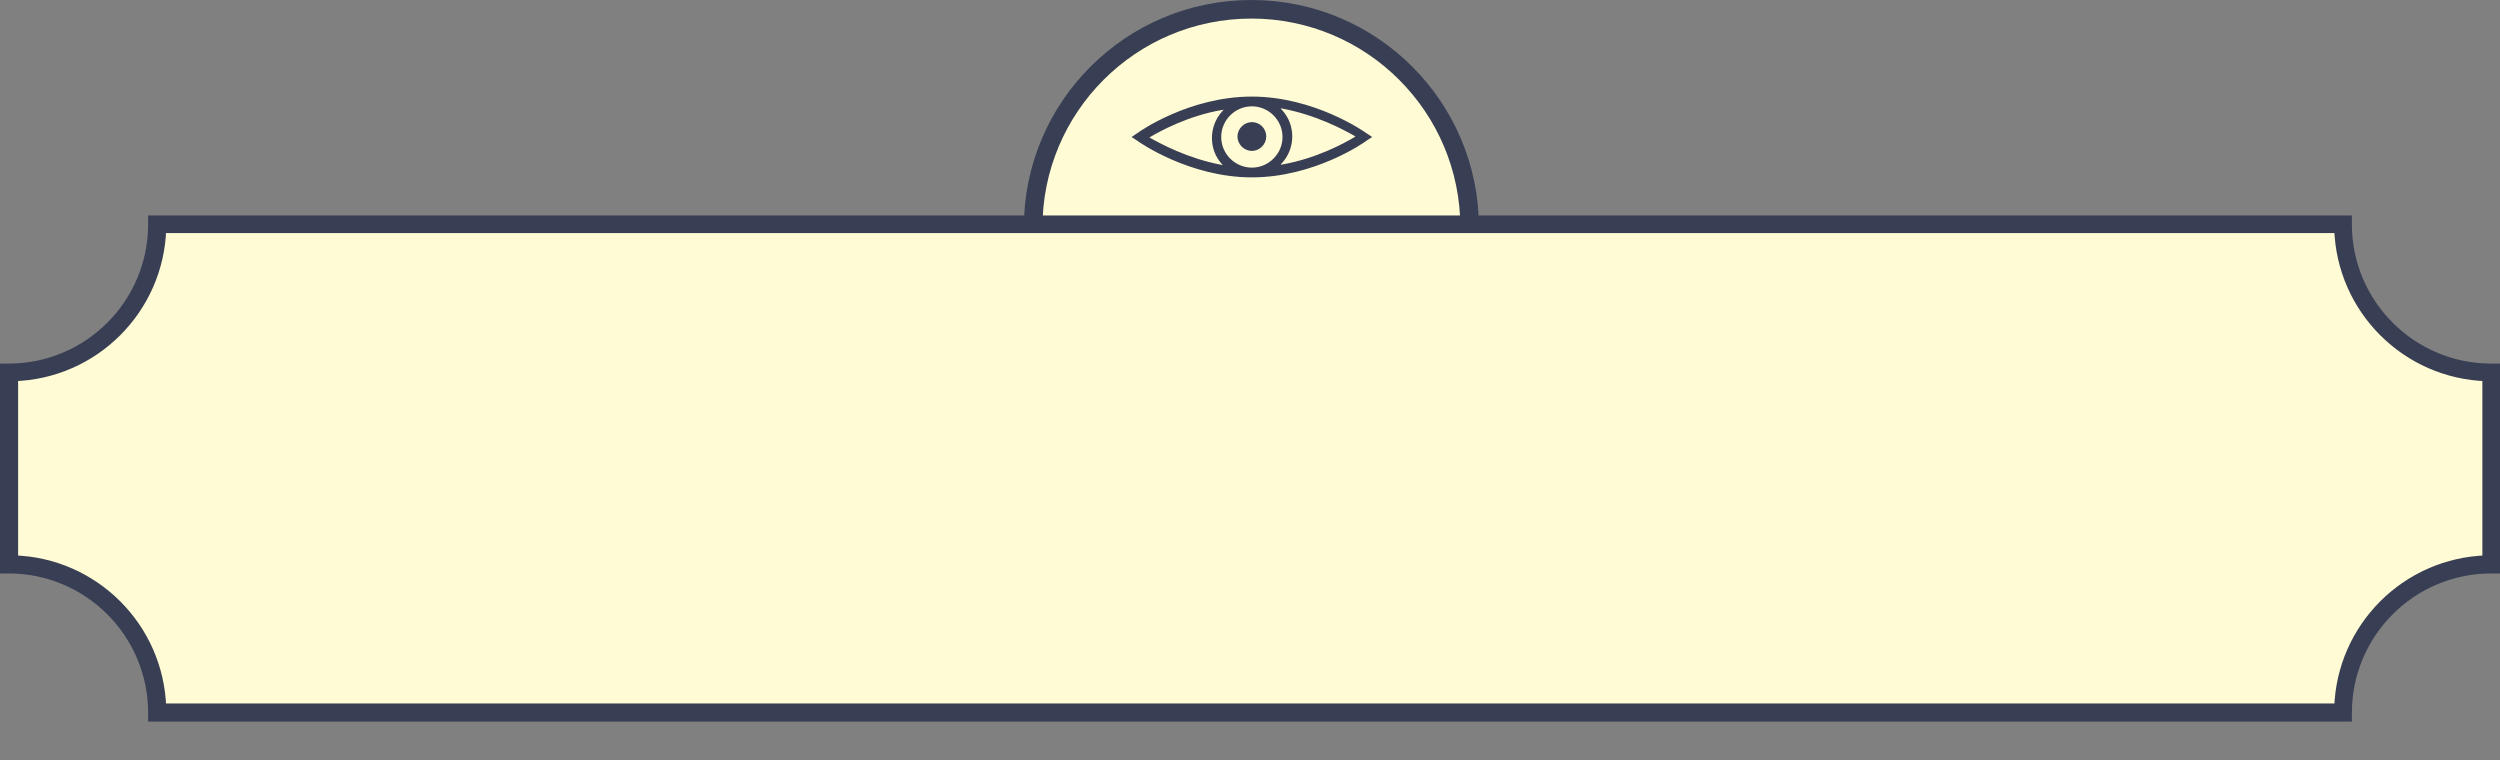 <?xml version="1.0" encoding="utf-8"?>
<!-- Generator: Adobe Illustrator 24.0.0, SVG Export Plug-In . SVG Version: 6.00 Build 0)  -->
<svg version="1.1" id="Layer_1" xmlns="http://www.w3.org/2000/svg" xmlns:xlink="http://www.w3.org/1999/xlink" x="0px" y="0px"
	 viewBox="0 0 538.4 163.7" style="enable-background:new 0 0 538.4 163.7;" xml:space="preserve">
<rect x="0" y="0" width="538.4" height="163.7" fill="#808080" stroke="none"/>
<style type="text/css">
	.st0{display:none;}
	.st1{fill:#FFFBD4;stroke:#383E54;stroke-width:4;stroke-miterlimit:10;}
	.st2{fill:#FFFBD4;}
	.st3{fill:#383E54;stroke:#383E54;stroke-width:2;stroke-miterlimit:10;}
	.st4{fill:#383E54;stroke:#383E54;stroke-miterlimit:10;}
</style>
<g id="Layer_2_1_" class="st0">
</g>
<g id="Layer_1_1_">
	<g>
		<circle class="st1" cx="269.5" cy="49" r="47"/>
		<path class="st2" d="M33.3,48h470.4c0,18.1,14.6,31.7,32.7,31.7v40.1c-18.1,0-32.7,14.6-32.7,32.7l-469.3,1
			c0-18.1-14.9-32.7-33-32.7V80.7C19.5,80.7,33.3,66.1,33.3,48z"/>
		<g>
			<g>
				<g>
					<g>
						<path class="st3" d="M505.5,154.4H32.9v-0.9c0-17.1-13.9-31-31-31H1V79.3h0.9c17.1,0,31-13.9,31-31v-0.9h472.6v0.9
							c0,17.1,13.9,31,31,31h0.9v43.2h-0.9c-17.1,0-31,13.9-31,31V154.4z M34.8,152.5h468.9c0.5-17.4,14.5-31.4,31.9-31.9V81.1
							c-17.4-0.5-31.4-14.5-31.9-31.9H34.8C34.3,66.6,20.3,80.6,2.9,81.1v39.5C20.3,121.1,34.3,135.1,34.8,152.5z"/>
					</g>
				</g>
			</g>
		</g>
		<g>
			<path class="st4" d="M294,29.1c-0.4-0.3-11.1-7.8-24.4-7.8s-23.9,7.4-24.4,7.8l-0.6,0.4l0.6,0.4c0.4,0.3,11.1,7.8,24.4,7.8
				s23.9-7.4,24.4-7.8l0.6-0.4L294,29.1z M263,36c-7.4-1.4-13.3-4.6-15.6-5.9l-0.9-0.5l0.9-0.5c2.2-1.3,8.2-4.6,15.6-5.9l1.8-0.3
				l-1.2,1.4c-1.4,1.5-2.1,3.5-2.1,5.4c0,2,0.7,3.9,2.1,5.4l1.2,1.4L263,36z M262.5,29.5c0-3.9,3.2-7.1,7.1-7.1s7.1,3.2,7.1,7.1
				s-3.2,7.1-7.1,7.1S262.5,33.4,262.5,29.5z M291.9,30c-2.2,1.3-8.2,4.6-15.6,5.9l-1.8,0.3l1.2-1.4c1.4-1.5,2.1-3.5,2.1-5.4
				c0-2-0.7-3.9-2.1-5.4l-1.2-1.4l1.8,0.3c7.4,1.4,13.3,4.6,15.6,5.9l0.9,0.5L291.9,30z"/>
			<path class="st4" d="M269.6,26.8c-1.4,0-2.6,1.2-2.6,2.6s1.2,2.6,2.6,2.6s2.6-1.2,2.6-2.6S271.1,26.8,269.6,26.8z"/>
		</g>
	</g>
</g>
</svg>
